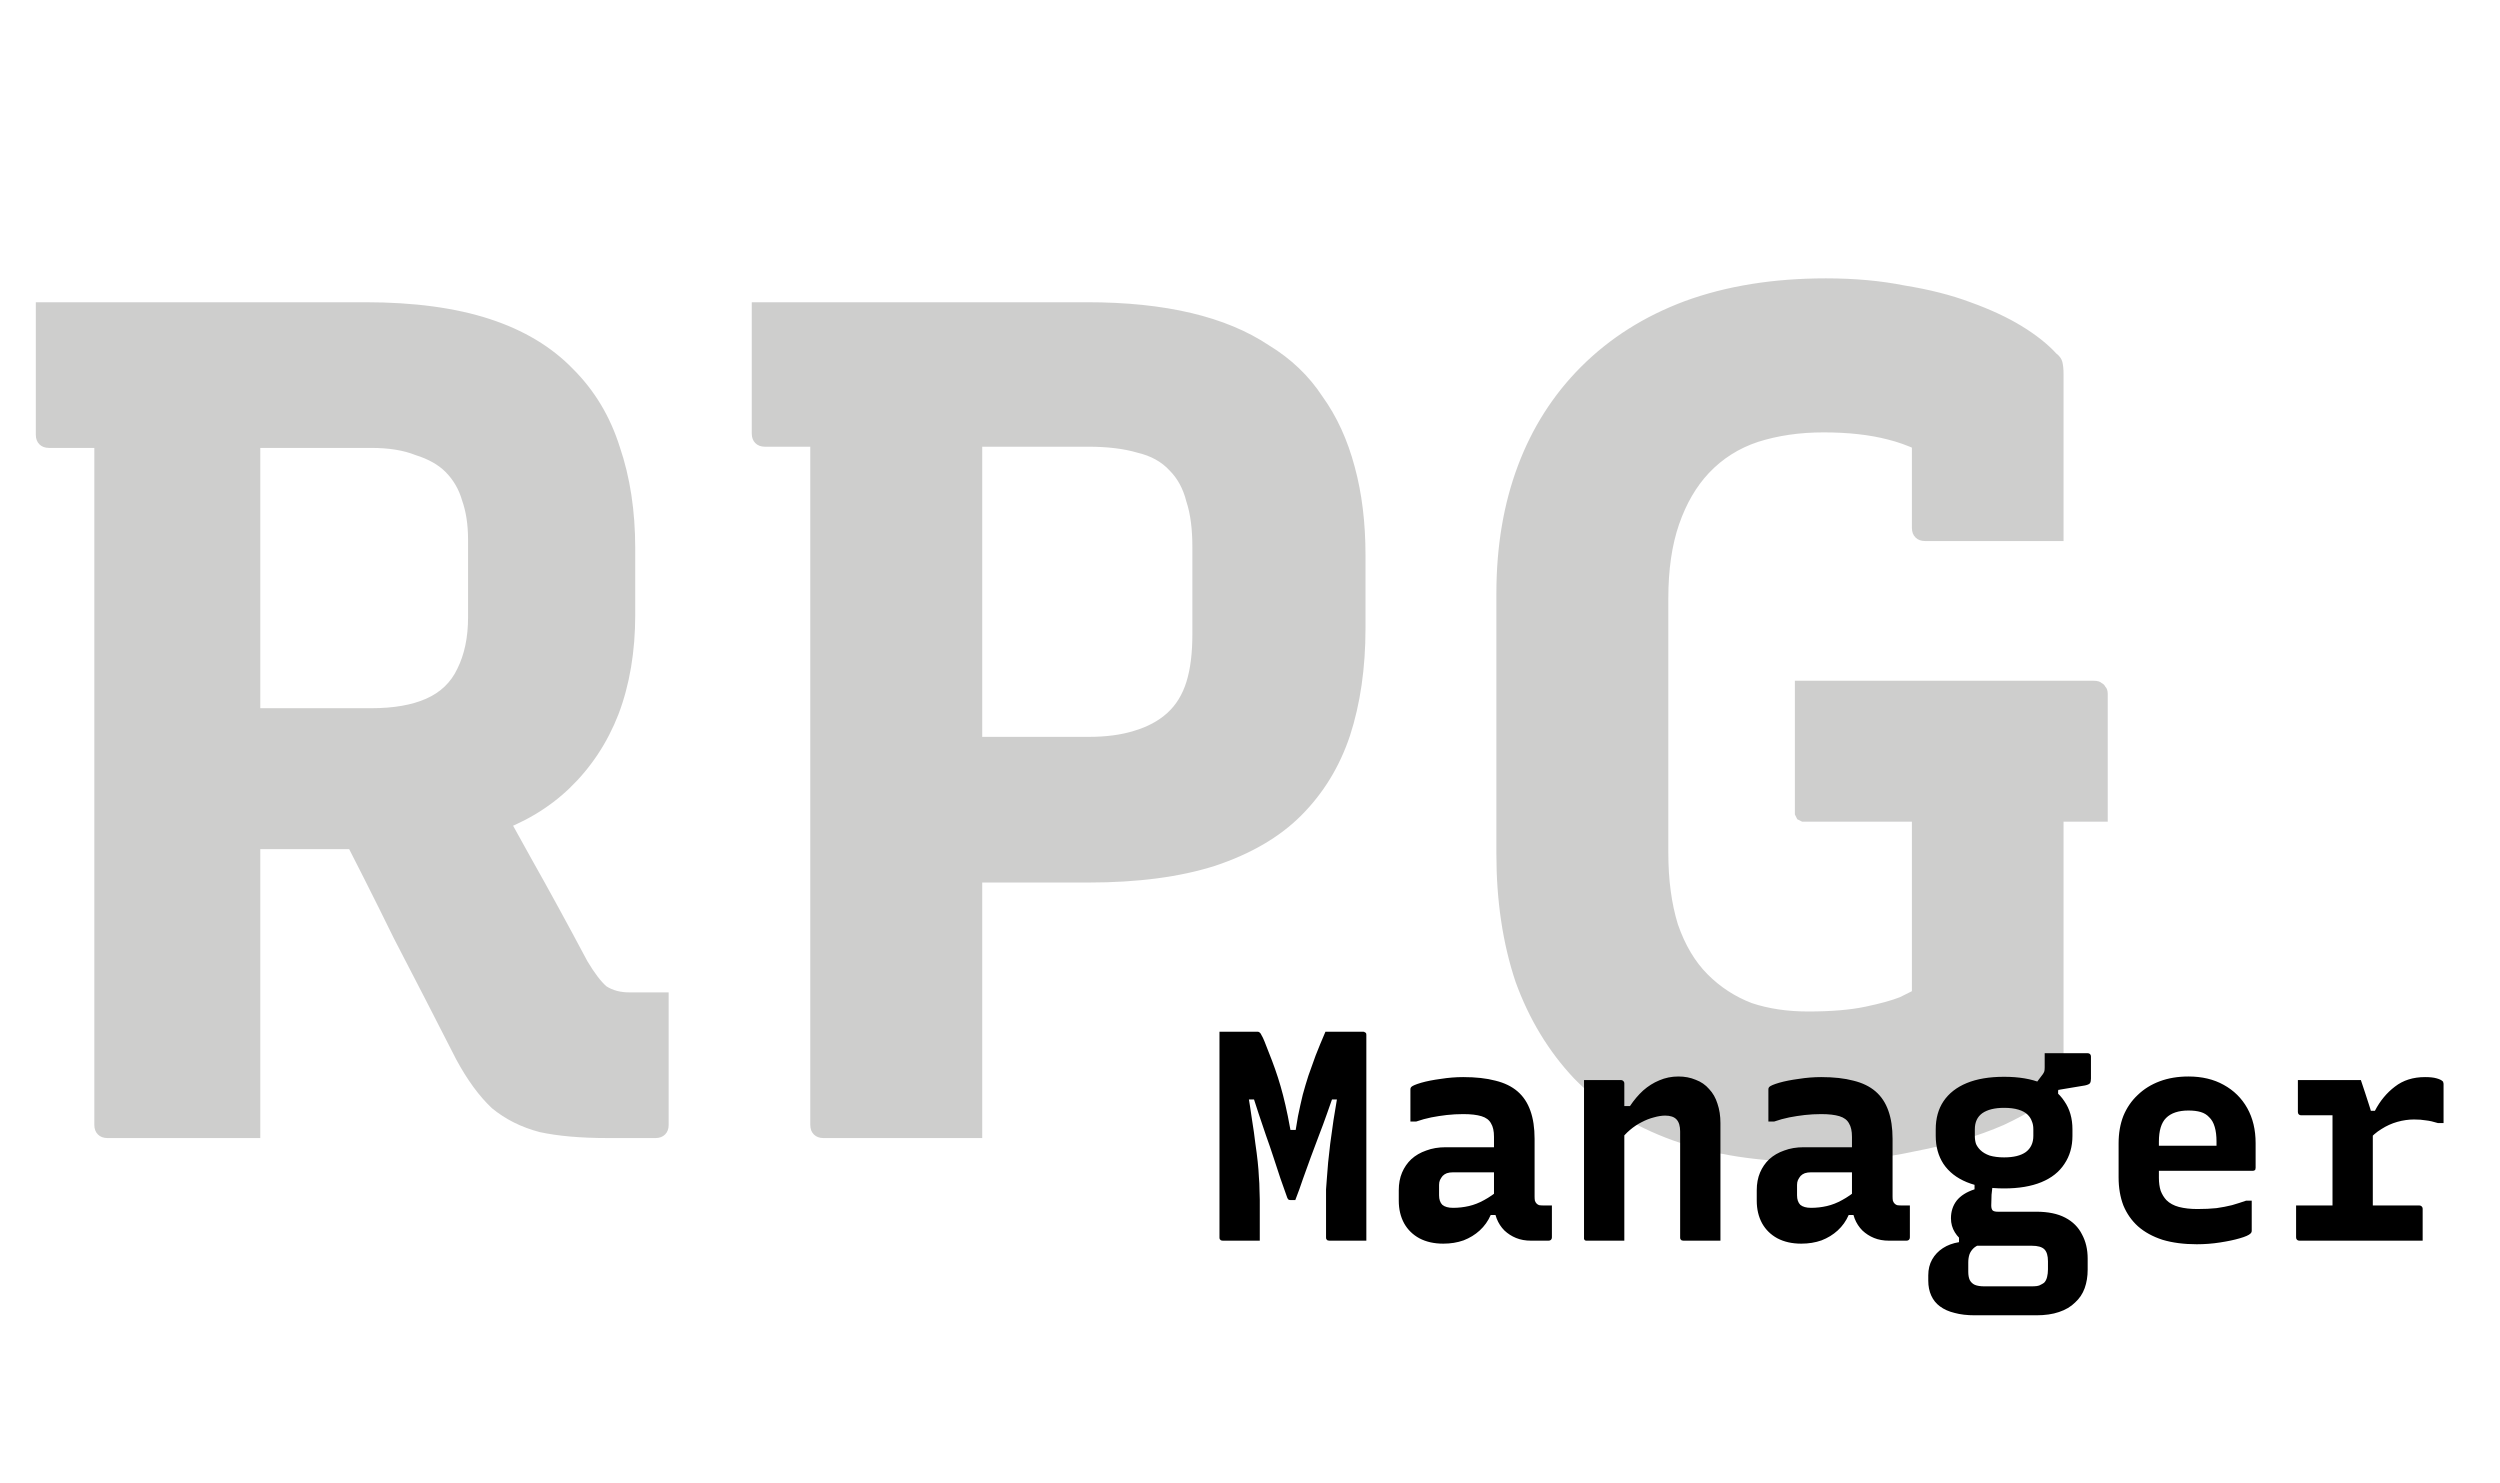 <svg width="268" height="159" viewBox="0 0 268 159" fill="none" xmlns="http://www.w3.org/2000/svg">
<path d="M50.816 81.04C53.035 84.965 55.083 88.635 56.96 92.048C58.837 95.376 60.843 99.045 62.976 103.056C63.744 104.336 64.427 105.232 65.024 105.744C65.707 106.171 66.517 106.384 67.456 106.384C67.883 106.384 68.181 106.384 68.352 106.384C68.608 106.384 68.907 106.384 69.248 106.384H71.68C71.68 108.944 71.68 111.333 71.68 113.552C71.68 115.685 71.68 118.032 71.68 120.592C71.68 121.019 71.552 121.36 71.296 121.616C71.04 121.872 70.699 122 70.272 122C69.675 122 68.864 122 67.84 122C66.901 122 66.005 122 65.152 122C62.251 122 59.819 121.787 57.856 121.36C55.893 120.848 54.187 119.995 52.736 118.8C51.371 117.52 50.091 115.771 48.896 113.552C46.677 109.2 44.459 104.891 42.24 100.624C40.107 96.272 37.931 91.963 35.712 87.696L50.816 81.04ZM3.84 32.4C9.728 32.4 15.616 32.4 21.504 32.4C27.392 32.4 33.28 32.4 39.168 32.4C44.373 32.4 48.811 32.997 52.48 34.192C56.149 35.387 59.136 37.179 61.44 39.568C63.744 41.872 65.408 44.645 66.432 47.888C67.541 51.131 68.096 54.757 68.096 58.768V65.936C68.096 69.861 67.499 73.403 66.304 76.56C65.109 79.632 63.36 82.277 61.056 84.496C58.837 86.629 56.107 88.251 52.864 89.36C49.621 90.469 45.952 91.024 41.856 91.024C39.296 91.024 36.693 91.024 34.048 91.024C31.488 91.024 28.885 91.024 26.24 91.024L24.832 91.792V75.92C27.307 75.92 29.781 75.92 32.256 75.92C34.816 75.92 37.333 75.92 39.808 75.92C42.197 75.92 44.16 75.579 45.696 74.896C47.232 74.213 48.341 73.147 49.024 71.696C49.792 70.16 50.176 68.325 50.176 66.192V57.872C50.176 56.251 49.963 54.843 49.536 53.648C49.195 52.453 48.597 51.429 47.744 50.576C46.976 49.808 45.909 49.211 44.544 48.784C43.264 48.272 41.685 48.016 39.808 48.016C35.968 48.016 32.085 48.016 28.16 48.016C24.32 48.016 20.48 48.016 16.64 48.016C12.885 48.016 9.088 48.016 5.248 48.016C4.821 48.016 4.48 47.888 4.224 47.632C3.968 47.376 3.84 47.035 3.84 46.608C3.84 44.133 3.84 41.787 3.84 39.568C3.84 37.264 3.84 34.875 3.84 32.4ZM27.904 122C25.088 122 22.357 122 19.712 122C17.152 122 14.421 122 11.52 122C11.093 122 10.752 121.872 10.496 121.616C10.24 121.36 10.112 121.019 10.112 120.592C10.112 113.68 10.112 107.024 10.112 100.624C10.112 94.139 10.112 87.696 10.112 81.296C10.112 74.896 10.112 68.453 10.112 61.968C10.112 55.397 10.112 48.741 10.112 42H29.44L27.904 45.456C27.904 48.272 27.904 51.088 27.904 53.904C27.904 56.635 27.904 59.28 27.904 61.84C27.904 67.131 27.904 72.336 27.904 77.456C27.904 82.491 27.904 87.653 27.904 92.944C27.904 98.149 27.904 103.653 27.904 109.456C27.904 111.76 27.904 113.979 27.904 116.112C27.904 118.245 27.904 120.208 27.904 122ZM105.294 122C102.478 122 99.662 122 96.846 122C94.03 122 91.171 122 88.27 122C87.843 122 87.502 121.872 87.246 121.616C86.99 121.36 86.862 121.019 86.862 120.592C86.862 113.68 86.862 107.024 86.862 100.624C86.862 94.139 86.862 87.696 86.862 81.296C86.862 74.896 86.862 68.453 86.862 61.968C86.862 55.397 86.862 48.741 86.862 42H106.702L105.294 45.456C105.294 47.76 105.294 49.936 105.294 51.984C105.294 53.947 105.294 55.995 105.294 58.128C105.294 63.675 105.294 69.264 105.294 74.896C105.294 80.443 105.294 86.075 105.294 91.792C105.294 97.424 105.294 103.312 105.294 109.456C105.294 111.76 105.294 113.979 105.294 116.112C105.294 118.245 105.294 120.208 105.294 122ZM80.59 32.4C86.393 32.4 92.537 32.4 99.022 32.4C105.507 32.4 111.353 32.4 116.558 32.4C120.739 32.4 124.451 32.784 127.694 33.552C130.937 34.32 133.71 35.472 136.014 37.008C138.403 38.459 140.323 40.293 141.774 42.512C143.31 44.645 144.462 47.163 145.23 50.064C145.998 52.88 146.382 56.037 146.382 59.536V67.344C146.382 71.611 145.827 75.451 144.718 78.864C143.609 82.192 141.859 85.051 139.47 87.44C137.166 89.744 134.094 91.536 130.254 92.816C126.499 94.011 121.977 94.608 116.686 94.608C114.467 94.608 112.206 94.608 109.902 94.608C107.598 94.608 105.294 94.608 102.99 94.608L101.582 95.12V78.992C104.398 78.992 107.129 78.992 109.774 78.992C112.419 78.992 114.723 78.992 116.686 78.992C118.563 78.992 120.185 78.779 121.55 78.352C123.001 77.925 124.195 77.285 125.134 76.432C126.073 75.579 126.755 74.469 127.182 73.104C127.609 71.739 127.822 70.032 127.822 67.984V58.64C127.822 56.677 127.609 55.056 127.182 53.776C126.841 52.411 126.243 51.301 125.39 50.448C124.537 49.509 123.385 48.869 121.934 48.528C120.483 48.101 118.734 47.888 116.686 47.888C112.931 47.888 109.091 47.888 105.166 47.888C101.241 47.888 97.315 47.888 93.39 47.888C89.465 47.888 85.667 47.888 81.998 47.888C81.571 47.888 81.23 47.76 80.974 47.504C80.718 47.248 80.59 46.907 80.59 46.48C80.59 44.005 80.59 41.659 80.59 39.44C80.59 37.221 80.59 34.875 80.59 32.4ZM192.412 72.976H224.412C224.839 72.976 225.137 73.061 225.308 73.232C225.479 73.317 225.607 73.445 225.692 73.616C225.863 73.787 225.948 74.043 225.948 74.384V88.08H193.948C193.607 88.08 193.351 88.08 193.18 88.08C193.009 87.995 192.839 87.909 192.668 87.824C192.583 87.653 192.497 87.483 192.412 87.312C192.412 87.141 192.412 86.928 192.412 86.672C192.412 84.368 192.412 82.107 192.412 79.888C192.412 77.584 192.412 75.28 192.412 72.976ZM195.74 29.84C198.812 29.84 201.628 30.096 204.188 30.608C206.833 31.035 209.18 31.632 211.228 32.4C213.361 33.168 215.196 34.021 216.732 34.96C218.268 35.899 219.505 36.88 220.444 37.904C220.785 38.16 220.999 38.459 221.084 38.8C221.169 39.141 221.212 39.568 221.212 40.08C221.212 41.701 221.212 43.579 221.212 45.712C221.212 47.76 221.212 49.851 221.212 51.984C221.212 54.032 221.212 56.037 221.212 58C218.737 58 216.263 58 213.788 58C211.313 58 208.839 58 206.364 58C205.937 58 205.596 57.872 205.34 57.616C205.084 57.36 204.956 57.019 204.956 56.592C204.956 55.483 204.956 54.373 204.956 53.264C204.956 52.069 204.956 50.789 204.956 49.424C204.956 47.973 204.956 46.309 204.956 44.432L208.54 49.936C206.492 48.571 204.444 47.632 202.396 47.12C200.433 46.608 198.129 46.352 195.484 46.352C192.924 46.352 190.577 46.693 188.444 47.376C186.396 48.059 184.647 49.168 183.196 50.704C181.831 52.155 180.764 53.989 179.996 56.208C179.228 58.427 178.844 61.072 178.844 64.144V91.408C178.844 94.309 179.185 96.869 179.868 99.088C180.636 101.307 181.703 103.099 183.068 104.464C184.433 105.829 186.012 106.853 187.804 107.536C189.596 108.133 191.601 108.432 193.82 108.432C196.295 108.432 198.343 108.261 199.964 107.92C201.585 107.579 202.823 107.237 203.676 106.896C204.529 106.469 204.956 106.256 204.956 106.256C204.956 103.525 204.956 100.837 204.956 98.192C204.956 95.547 204.956 92.944 204.956 90.384C204.956 87.739 204.956 85.179 204.956 82.704H221.852L221.212 85.776C221.212 90.213 221.212 95.077 221.212 100.368C221.212 105.659 221.212 110.779 221.212 115.728C221.212 115.899 221.169 116.069 221.084 116.24C221.084 116.411 220.999 116.581 220.828 116.752C219.548 118.032 217.543 119.312 214.812 120.592C212.081 121.787 208.924 122.725 205.34 123.408C201.841 124.176 198.129 124.56 194.204 124.56C188.572 124.56 183.623 123.792 179.356 122.256C175.089 120.72 171.548 118.501 168.732 115.6C166.001 112.699 163.911 109.243 162.46 105.232C161.095 101.136 160.412 96.571 160.412 91.536V63.632C160.412 58.597 161.18 54.032 162.716 49.936C164.252 45.84 166.513 42.299 169.5 39.312C172.572 36.24 176.284 33.893 180.636 32.272C185.073 30.651 190.108 29.84 195.74 29.84Z" fill="#0E0C07" fill-opacity="0.2"/>
<path d="M135.048 133C134.387 133 133.725 133 133.064 133C132.403 133 131.741 133 131.08 133C131.016 133 130.952 132.989 130.888 132.968C130.845 132.925 130.803 132.883 130.76 132.84C130.739 132.797 130.728 132.733 130.728 132.648C130.728 131.069 130.728 129.501 130.728 127.944C130.728 126.365 130.728 124.797 130.728 123.24C130.728 121.661 130.728 120.083 130.728 118.504C130.728 116.925 130.728 115.357 130.728 113.8C130.728 113.267 130.728 112.733 130.728 112.2C130.728 111.667 130.728 111.133 130.728 110.6C131.155 110.6 131.592 110.6 132.04 110.6C132.509 110.6 132.979 110.6 133.448 110.6C133.917 110.6 134.376 110.6 134.824 110.6C134.909 110.6 134.984 110.632 135.048 110.696C135.112 110.739 135.176 110.835 135.24 110.984C135.325 111.112 135.432 111.336 135.56 111.656C135.859 112.403 136.125 113.085 136.36 113.704C136.595 114.323 136.808 114.931 137 115.528C137.192 116.125 137.373 116.755 137.544 117.416C137.715 118.077 137.885 118.824 138.056 119.656C138.227 120.488 138.397 121.448 138.568 122.536L137.544 121.128H139.688L138.664 122.536C138.835 121.448 138.995 120.488 139.144 119.656C139.315 118.824 139.485 118.056 139.656 117.352C139.848 116.648 140.051 115.965 140.264 115.304C140.499 114.621 140.755 113.907 141.032 113.16C141.331 112.392 141.683 111.539 142.088 110.6C142.536 110.6 142.984 110.6 143.432 110.6C143.901 110.6 144.36 110.6 144.808 110.6C145.256 110.6 145.704 110.6 146.152 110.6C146.216 110.6 146.269 110.621 146.312 110.664C146.376 110.685 146.419 110.717 146.44 110.76C146.461 110.803 146.472 110.867 146.472 110.952C146.472 111.869 146.472 112.819 146.472 113.8C146.472 114.781 146.472 115.805 146.472 116.872C146.472 117.917 146.472 118.984 146.472 120.072C146.472 121.16 146.472 122.248 146.472 123.336C146.472 124.424 146.472 125.523 146.472 126.632C146.472 127.72 146.472 128.787 146.472 129.832C146.472 130.173 146.472 130.525 146.472 130.888C146.472 131.229 146.472 131.581 146.472 131.944C146.472 132.285 146.472 132.637 146.472 133C145.811 133 145.149 133 144.488 133C143.827 133 143.165 133 142.504 133C142.44 133 142.376 132.989 142.312 132.968C142.269 132.925 142.227 132.883 142.184 132.84C142.163 132.797 142.152 132.733 142.152 132.648C142.152 132.179 142.152 131.731 142.152 131.304C142.152 130.856 142.152 130.408 142.152 129.96C142.152 129.491 142.152 129.043 142.152 128.616C142.152 128.253 142.152 127.88 142.152 127.496C142.173 127.112 142.205 126.685 142.248 126.216C142.291 125.725 142.333 125.192 142.376 124.616C142.44 124.019 142.515 123.347 142.6 122.6C142.707 121.832 142.824 120.989 142.952 120.072C143.101 119.155 143.272 118.12 143.464 116.968L144.008 117.864H141.832L143.08 117.032C142.803 117.821 142.525 118.611 142.248 119.4C141.971 120.189 141.683 120.968 141.384 121.736C141.107 122.504 140.819 123.272 140.52 124.04C140.243 124.808 139.965 125.576 139.688 126.344C139.432 127.112 139.155 127.88 138.856 128.648C138.771 128.648 138.685 128.648 138.6 128.648C138.536 128.648 138.461 128.648 138.376 128.648C138.291 128.648 138.216 128.637 138.152 128.616C138.088 128.573 138.035 128.499 137.992 128.392C137.757 127.709 137.512 127.016 137.256 126.312C137.021 125.587 136.776 124.84 136.52 124.072C136.264 123.283 135.997 122.504 135.72 121.736C135.464 120.947 135.197 120.157 134.92 119.368C134.664 118.579 134.408 117.789 134.152 117L135.4 117.864H133.224L133.736 116.968C133.928 118.099 134.088 119.123 134.216 120.04C134.365 120.957 134.483 121.789 134.568 122.536C134.675 123.261 134.76 123.923 134.824 124.52C134.888 125.117 134.931 125.661 134.952 126.152C134.995 126.643 135.016 127.091 135.016 127.496C135.037 127.88 135.048 128.253 135.048 128.616C135.048 129.341 135.048 130.077 135.048 130.824C135.048 131.549 135.048 132.275 135.048 133ZM164.508 122.088C164.508 122.621 164.508 123.144 164.508 123.656C164.508 124.147 164.508 124.659 164.508 125.192C164.508 125.704 164.508 126.227 164.508 126.76C164.508 127.272 164.508 127.773 164.508 128.264C164.508 128.435 164.518 128.584 164.54 128.712C164.582 128.84 164.646 128.947 164.732 129.032C164.796 129.096 164.881 129.149 164.988 129.192C165.116 129.213 165.254 129.224 165.404 129.224C165.468 129.224 165.521 129.224 165.564 129.224C165.628 129.224 165.692 129.224 165.756 129.224H166.364C166.364 129.8 166.364 130.376 166.364 130.952C166.364 131.507 166.364 132.072 166.364 132.648C166.364 132.755 166.332 132.84 166.267 132.904C166.204 132.968 166.118 133 166.012 133C165.905 133 165.638 133 165.212 133C164.806 133 164.444 133 164.124 133C163.526 133 162.993 132.904 162.524 132.712C162.054 132.52 161.638 132.253 161.276 131.912C160.913 131.549 160.636 131.123 160.444 130.632C160.252 130.141 160.156 129.587 160.156 128.968C160.156 128.307 160.156 127.635 160.156 126.952C160.156 126.269 160.156 125.597 160.156 124.936C160.156 124.573 160.156 124.232 160.156 123.912C160.156 123.571 160.156 123.229 160.156 122.888C160.156 122.547 160.156 122.205 160.156 121.864C160.156 121.245 160.049 120.765 159.836 120.424C159.644 120.061 159.302 119.805 158.812 119.656C158.321 119.507 157.67 119.432 156.86 119.432C156.262 119.432 155.676 119.464 155.1 119.528C154.545 119.592 153.99 119.677 153.436 119.784C152.902 119.891 152.358 120.04 151.804 120.232H151.196C151.196 119.656 151.196 119.08 151.196 118.504C151.196 117.928 151.196 117.363 151.196 116.808C151.196 116.723 151.206 116.659 151.228 116.616C151.249 116.573 151.27 116.541 151.292 116.52C151.42 116.392 151.772 116.243 152.348 116.072C152.945 115.901 153.649 115.763 154.46 115.656C155.27 115.528 156.07 115.464 156.86 115.464C158.204 115.464 159.356 115.592 160.316 115.848C161.276 116.083 162.065 116.467 162.684 117C163.302 117.533 163.761 118.227 164.06 119.08C164.358 119.912 164.508 120.915 164.508 122.088ZM154.268 128.136C154.268 128.584 154.385 128.925 154.62 129.16C154.876 129.373 155.26 129.48 155.772 129.48C156.348 129.48 156.913 129.416 157.468 129.288C158.022 129.16 158.566 128.947 159.1 128.648C159.654 128.349 160.209 127.965 160.764 127.496V130.248H159.804C159.526 130.888 159.132 131.443 158.62 131.912C158.129 132.36 157.553 132.712 156.892 132.968C156.23 133.203 155.505 133.32 154.716 133.32C153.734 133.32 152.881 133.128 152.156 132.744C151.452 132.36 150.908 131.827 150.524 131.144C150.14 130.44 149.948 129.629 149.948 128.712V127.592C149.948 126.888 150.065 126.259 150.299 125.704C150.534 125.149 150.865 124.669 151.292 124.264C151.74 123.859 152.273 123.549 152.891 123.336C153.51 123.101 154.204 122.984 154.972 122.984C155.718 122.984 156.444 122.984 157.148 122.984C157.873 122.984 158.556 122.984 159.196 122.984C159.857 122.984 160.476 122.984 161.052 122.984C161.244 122.984 161.382 123.155 161.468 123.496C161.574 123.837 161.638 124.221 161.66 124.648C161.681 125.053 161.692 125.395 161.692 125.672C161.009 125.672 160.348 125.672 159.708 125.672C159.068 125.672 158.417 125.672 157.756 125.672C157.116 125.672 156.454 125.672 155.772 125.672C155.516 125.672 155.292 125.704 155.1 125.768C154.929 125.832 154.78 125.928 154.652 126.056C154.545 126.184 154.449 126.333 154.364 126.504C154.3 126.653 154.268 126.824 154.268 127.016V128.136ZM184.431 133C183.727 133 183.066 133 182.447 133C181.85 133 181.188 133 180.463 133C180.399 133 180.335 132.989 180.271 132.968C180.228 132.925 180.186 132.883 180.143 132.84C180.122 132.797 180.111 132.733 180.111 132.648C180.111 131.389 180.111 130.131 180.111 128.872C180.111 127.592 180.111 126.323 180.111 125.064C180.111 123.805 180.111 122.547 180.111 121.288C180.111 120.712 179.983 120.285 179.727 120.008C179.471 119.731 179.066 119.592 178.511 119.592C178.148 119.592 177.743 119.656 177.295 119.784C176.868 119.891 176.431 120.061 175.983 120.296C175.556 120.509 175.14 120.787 174.735 121.128C174.33 121.469 173.956 121.875 173.615 122.344V118.568H174.735C175.162 117.928 175.631 117.373 176.143 116.904C176.676 116.435 177.252 116.072 177.871 115.816C178.511 115.539 179.194 115.4 179.919 115.4C180.602 115.4 181.22 115.517 181.775 115.752C182.351 115.965 182.831 116.296 183.215 116.744C183.62 117.171 183.919 117.693 184.111 118.312C184.324 118.931 184.431 119.624 184.431 120.392C184.431 121.416 184.431 122.451 184.431 123.496C184.431 124.541 184.431 125.587 184.431 126.632C184.431 127.677 184.431 128.733 184.431 129.8C184.431 130.333 184.431 130.867 184.431 131.4C184.431 131.933 184.431 132.467 184.431 133ZM174.127 133C173.658 133 173.21 133 172.783 133C172.378 133 171.951 133 171.503 133C171.076 133 170.628 133 170.159 133C170.095 133 170.042 133 169.999 133C169.956 132.979 169.914 132.957 169.871 132.936C169.85 132.893 169.828 132.851 169.807 132.808C169.807 132.765 169.807 132.712 169.807 132.648C169.807 131.496 169.807 130.355 169.807 129.224C169.807 128.072 169.807 126.931 169.807 125.8C169.807 124.648 169.807 123.507 169.807 122.376C169.807 121.224 169.807 120.072 169.807 118.92C169.807 118.323 169.807 117.757 169.807 117.224C169.807 116.691 169.807 116.211 169.807 115.784C170.34 115.784 170.82 115.784 171.247 115.784C171.695 115.784 172.122 115.784 172.527 115.784C172.954 115.784 173.37 115.784 173.775 115.784C173.86 115.784 173.924 115.805 173.967 115.848C174.01 115.869 174.042 115.901 174.063 115.944C174.106 115.987 174.127 116.051 174.127 116.136C174.127 117.992 174.127 119.859 174.127 121.736C174.127 123.613 174.127 125.491 174.127 127.368C174.127 129.245 174.127 131.123 174.127 133ZM202.883 122.088C202.883 122.621 202.883 123.144 202.883 123.656C202.883 124.147 202.883 124.659 202.883 125.192C202.883 125.704 202.883 126.227 202.883 126.76C202.883 127.272 202.883 127.773 202.883 128.264C202.883 128.435 202.893 128.584 202.915 128.712C202.957 128.84 203.021 128.947 203.107 129.032C203.171 129.096 203.256 129.149 203.363 129.192C203.491 129.213 203.629 129.224 203.779 129.224C203.843 129.224 203.896 129.224 203.939 129.224C204.003 129.224 204.067 129.224 204.131 129.224H204.739C204.739 129.8 204.739 130.376 204.739 130.952C204.739 131.507 204.739 132.072 204.739 132.648C204.739 132.755 204.707 132.84 204.642 132.904C204.579 132.968 204.493 133 204.387 133C204.28 133 204.013 133 203.587 133C203.181 133 202.819 133 202.499 133C201.901 133 201.368 132.904 200.899 132.712C200.429 132.52 200.013 132.253 199.651 131.912C199.288 131.549 199.011 131.123 198.819 130.632C198.627 130.141 198.531 129.587 198.531 128.968C198.531 128.307 198.531 127.635 198.531 126.952C198.531 126.269 198.531 125.597 198.531 124.936C198.531 124.573 198.531 124.232 198.531 123.912C198.531 123.571 198.531 123.229 198.531 122.888C198.531 122.547 198.531 122.205 198.531 121.864C198.531 121.245 198.424 120.765 198.211 120.424C198.019 120.061 197.677 119.805 197.187 119.656C196.696 119.507 196.045 119.432 195.235 119.432C194.637 119.432 194.051 119.464 193.475 119.528C192.92 119.592 192.365 119.677 191.811 119.784C191.277 119.891 190.733 120.04 190.179 120.232H189.571C189.571 119.656 189.571 119.08 189.571 118.504C189.571 117.928 189.571 117.363 189.571 116.808C189.571 116.723 189.581 116.659 189.603 116.616C189.624 116.573 189.645 116.541 189.667 116.52C189.795 116.392 190.147 116.243 190.723 116.072C191.32 115.901 192.024 115.763 192.835 115.656C193.645 115.528 194.445 115.464 195.235 115.464C196.579 115.464 197.731 115.592 198.691 115.848C199.651 116.083 200.44 116.467 201.059 117C201.677 117.533 202.136 118.227 202.435 119.08C202.733 119.912 202.883 120.915 202.883 122.088ZM192.643 128.136C192.643 128.584 192.76 128.925 192.995 129.16C193.251 129.373 193.635 129.48 194.147 129.48C194.723 129.48 195.288 129.416 195.843 129.288C196.397 129.16 196.941 128.947 197.475 128.648C198.029 128.349 198.584 127.965 199.139 127.496V130.248H198.179C197.901 130.888 197.507 131.443 196.995 131.912C196.504 132.36 195.928 132.712 195.267 132.968C194.605 133.203 193.88 133.32 193.091 133.32C192.109 133.32 191.256 133.128 190.531 132.744C189.827 132.36 189.283 131.827 188.899 131.144C188.515 130.44 188.323 129.629 188.323 128.712V127.592C188.323 126.888 188.44 126.259 188.674 125.704C188.909 125.149 189.24 124.669 189.667 124.264C190.115 123.859 190.648 123.549 191.266 123.336C191.885 123.101 192.579 122.984 193.347 122.984C194.093 122.984 194.819 122.984 195.523 122.984C196.248 122.984 196.931 122.984 197.571 122.984C198.232 122.984 198.851 122.984 199.427 122.984C199.619 122.984 199.757 123.155 199.843 123.496C199.949 123.837 200.013 124.221 200.035 124.648C200.056 125.053 200.067 125.395 200.067 125.672C199.384 125.672 198.723 125.672 198.083 125.672C197.443 125.672 196.792 125.672 196.131 125.672C195.491 125.672 194.829 125.672 194.147 125.672C193.891 125.672 193.667 125.704 193.475 125.768C193.304 125.832 193.155 125.928 193.027 126.056C192.92 126.184 192.824 126.333 192.739 126.504C192.675 126.653 192.643 126.824 192.643 127.016V128.136ZM217.91 116.584L218.998 115.144C219.083 115.016 219.137 114.909 219.158 114.824C219.179 114.717 219.19 114.579 219.19 114.408C219.19 113.896 219.19 113.565 219.19 113.416C219.19 113.245 219.19 113.075 219.19 112.904C219.894 112.904 220.662 112.904 221.494 112.904C222.326 112.904 223.094 112.904 223.798 112.904C223.905 112.904 223.99 112.936 224.054 113C224.118 113.064 224.15 113.149 224.15 113.256V115.624C224.15 115.837 224.118 115.997 224.054 116.104C223.99 116.211 223.809 116.296 223.51 116.36C223.233 116.403 222.785 116.477 222.166 116.584L220.63 116.84V117.896L217.91 116.584ZM214.838 115.432C216.417 115.432 217.75 115.656 218.838 116.104C219.926 116.552 220.747 117.203 221.302 118.056C221.878 118.888 222.166 119.891 222.166 121.064V121.768C222.166 122.92 221.878 123.923 221.302 124.776C220.747 125.629 219.926 126.28 218.838 126.728C217.75 127.176 216.417 127.4 214.838 127.4C213.259 127.4 211.926 127.176 210.838 126.728C209.75 126.28 208.918 125.629 208.342 124.776C207.787 123.923 207.51 122.92 207.51 121.768V121.064C207.51 119.891 207.787 118.888 208.342 118.056C208.918 117.203 209.75 116.552 210.838 116.104C211.926 115.656 213.259 115.432 214.838 115.432ZM214.838 118.76C213.835 118.76 213.057 118.952 212.502 119.336C211.969 119.72 211.702 120.296 211.702 121.064V121.768C211.702 122.088 211.745 122.376 211.83 122.632C211.937 122.867 212.086 123.08 212.278 123.272C212.534 123.528 212.875 123.731 213.302 123.88C213.75 124.008 214.262 124.072 214.838 124.072C215.862 124.072 216.641 123.88 217.174 123.496C217.707 123.091 217.974 122.515 217.974 121.768V121.064C217.974 120.723 217.921 120.435 217.814 120.2C217.729 119.944 217.579 119.709 217.366 119.496C217.131 119.261 216.801 119.08 216.374 118.952C215.947 118.824 215.435 118.76 214.838 118.76ZM211.67 126.248L213.686 126.344C213.601 127.069 213.537 127.645 213.494 128.072C213.473 128.499 213.462 128.883 213.462 129.224C213.462 129.48 213.515 129.661 213.622 129.768C213.729 129.853 213.91 129.896 214.166 129.896H218.294C219.553 129.896 220.587 130.109 221.398 130.536C222.209 130.963 222.806 131.56 223.19 132.328C223.595 133.075 223.798 133.939 223.798 134.92V136.104C223.798 136.829 223.691 137.491 223.478 138.088C223.265 138.685 222.923 139.197 222.454 139.624C222.006 140.072 221.43 140.413 220.726 140.648C220.043 140.883 219.233 141 218.294 141H211.702C210.87 141 210.145 140.915 209.526 140.744C208.907 140.595 208.385 140.36 207.958 140.04C207.553 139.741 207.243 139.357 207.03 138.888C206.817 138.419 206.71 137.885 206.71 137.288V136.712C206.71 136.072 206.849 135.507 207.126 135.016C207.403 134.525 207.787 134.12 208.278 133.8C208.769 133.48 209.345 133.267 210.006 133.16V131.976L212.342 133.384C212.001 133.491 211.734 133.64 211.542 133.832C211.35 134.024 211.211 134.237 211.126 134.472C211.041 134.728 210.998 135.016 210.998 135.336V136.328C210.998 136.691 211.051 136.989 211.158 137.224C211.286 137.459 211.467 137.629 211.702 137.736C211.958 137.843 212.299 137.896 212.726 137.896H217.814C218.006 137.896 218.187 137.885 218.358 137.864C218.529 137.843 218.678 137.789 218.806 137.704C218.934 137.64 219.041 137.576 219.126 137.512C219.275 137.363 219.382 137.16 219.446 136.904C219.51 136.648 219.542 136.371 219.542 136.072V135.208C219.542 134.611 219.414 134.184 219.158 133.928C218.902 133.672 218.454 133.544 217.814 133.544H212.022C211.531 133.544 211.062 133.416 210.614 133.16C210.187 132.904 209.835 132.552 209.558 132.104C209.281 131.656 209.142 131.155 209.142 130.6C209.142 129.875 209.345 129.245 209.75 128.712C210.177 128.179 210.817 127.773 211.67 127.496V126.248ZM234.602 115.4C236.052 115.4 237.311 115.699 238.378 116.296C239.466 116.893 240.308 117.725 240.906 118.792C241.503 119.859 241.802 121.107 241.802 122.536V125.192C241.802 125.256 241.791 125.32 241.77 125.384C241.748 125.427 241.706 125.459 241.642 125.48C241.599 125.501 241.546 125.512 241.482 125.512H234.122C233.759 125.512 233.386 125.512 233.002 125.512C232.639 125.512 232.276 125.512 231.914 125.512H230.602L230.506 122.824H237.61C237.61 122.739 237.61 122.664 237.61 122.6C237.61 122.536 237.61 122.461 237.61 122.376C237.61 121.757 237.546 121.235 237.418 120.808C237.29 120.36 237.087 120.008 236.81 119.752C236.575 119.496 236.276 119.315 235.914 119.208C235.551 119.101 235.114 119.048 234.602 119.048C233.535 119.048 232.735 119.315 232.202 119.848C231.69 120.36 231.434 121.203 231.434 122.376V126.28C231.434 126.792 231.498 127.251 231.626 127.656C231.775 128.04 231.978 128.371 232.234 128.648C232.575 128.989 233.023 129.235 233.578 129.384C234.154 129.533 234.815 129.608 235.562 129.608C236.33 129.608 237.012 129.576 237.61 129.512C238.207 129.427 238.762 129.32 239.274 129.192C239.786 129.043 240.287 128.883 240.778 128.712H241.385C241.385 129.245 241.385 129.789 241.385 130.344C241.385 130.877 241.385 131.421 241.385 131.976C241.385 132.019 241.375 132.061 241.354 132.104C241.332 132.147 241.3 132.189 241.258 132.232C241.087 132.403 240.703 132.573 240.106 132.744C239.53 132.915 238.826 133.064 237.994 133.192C237.183 133.32 236.351 133.384 235.498 133.384C234.111 133.384 232.884 133.224 231.818 132.904C230.772 132.563 229.898 132.083 229.194 131.464C228.511 130.845 227.988 130.099 227.626 129.224C227.284 128.328 227.114 127.325 227.114 126.216V122.568C227.114 121.48 227.284 120.499 227.626 119.624C227.988 118.749 228.5 118.003 229.161 117.384C229.823 116.744 230.612 116.253 231.53 115.912C232.447 115.571 233.471 115.4 234.602 115.4ZM250.045 130.888V128.712C250.045 128.349 250.045 127.997 250.045 127.656C250.045 127.293 250.045 126.931 250.045 126.568C250.045 126.184 250.045 125.821 250.045 125.48C250.045 124.819 250.045 124.157 250.045 123.496C250.045 122.835 250.045 122.173 250.045 121.512C250.045 120.851 250.045 120.2 250.045 119.56H249.437C248.989 119.56 248.52 119.56 248.029 119.56C247.56 119.56 247.112 119.56 246.685 119.56C246.578 119.56 246.493 119.528 246.429 119.464C246.365 119.4 246.333 119.315 246.333 119.208C246.333 118.632 246.333 118.067 246.333 117.512C246.333 116.936 246.333 116.36 246.333 115.784C246.568 115.784 246.845 115.784 247.165 115.784C247.485 115.784 247.816 115.784 248.157 115.784C248.52 115.784 248.893 115.784 249.277 115.784C249.661 115.784 250.066 115.784 250.493 115.784C250.92 115.784 251.346 115.784 251.773 115.784C252.221 115.784 252.658 115.784 253.085 115.784C253.085 115.784 253.128 115.912 253.213 116.168C253.298 116.424 253.405 116.744 253.533 117.128C253.661 117.512 253.789 117.907 253.917 118.312C254.045 118.696 254.152 119.048 254.237 119.368C254.322 119.667 254.365 119.848 254.365 119.912C254.365 120.808 254.365 121.715 254.365 122.632C254.365 123.528 254.365 124.435 254.365 125.352C254.365 126.269 254.365 127.197 254.365 128.136C254.365 129.075 254.365 130.013 254.365 130.952L250.045 130.888ZM253.437 119.08H254.589C255.144 118.013 255.858 117.149 256.733 116.488C257.608 115.805 258.685 115.464 259.965 115.464C260.477 115.464 260.882 115.507 261.181 115.592C261.501 115.677 261.725 115.784 261.853 115.912C261.896 115.933 261.917 115.976 261.917 116.04C261.938 116.083 261.949 116.147 261.949 116.232C261.949 116.936 261.949 117.629 261.949 118.312C261.949 118.995 261.949 119.688 261.949 120.392H261.341C260.872 120.243 260.445 120.147 260.061 120.104C259.698 120.04 259.272 120.008 258.781 120.008C258.205 120.008 257.608 120.093 256.989 120.264C256.392 120.435 255.826 120.691 255.293 121.032C254.76 121.352 254.269 121.779 253.821 122.312L253.437 119.08ZM246.141 129.224H259.325C259.432 129.224 259.506 129.245 259.549 129.288C259.592 129.309 259.624 129.341 259.645 129.384C259.688 129.427 259.709 129.491 259.709 129.576C259.709 129.981 259.709 130.365 259.709 130.728C259.709 131.091 259.709 131.464 259.709 131.848C259.709 132.211 259.709 132.595 259.709 133H246.493C246.386 133 246.301 132.968 246.237 132.904C246.173 132.84 246.141 132.755 246.141 132.648C246.141 132.243 246.141 131.859 246.141 131.496C246.141 131.112 246.141 130.739 246.141 130.376C246.141 130.013 246.141 129.629 246.141 129.224Z" fill="black"/>
</svg>
